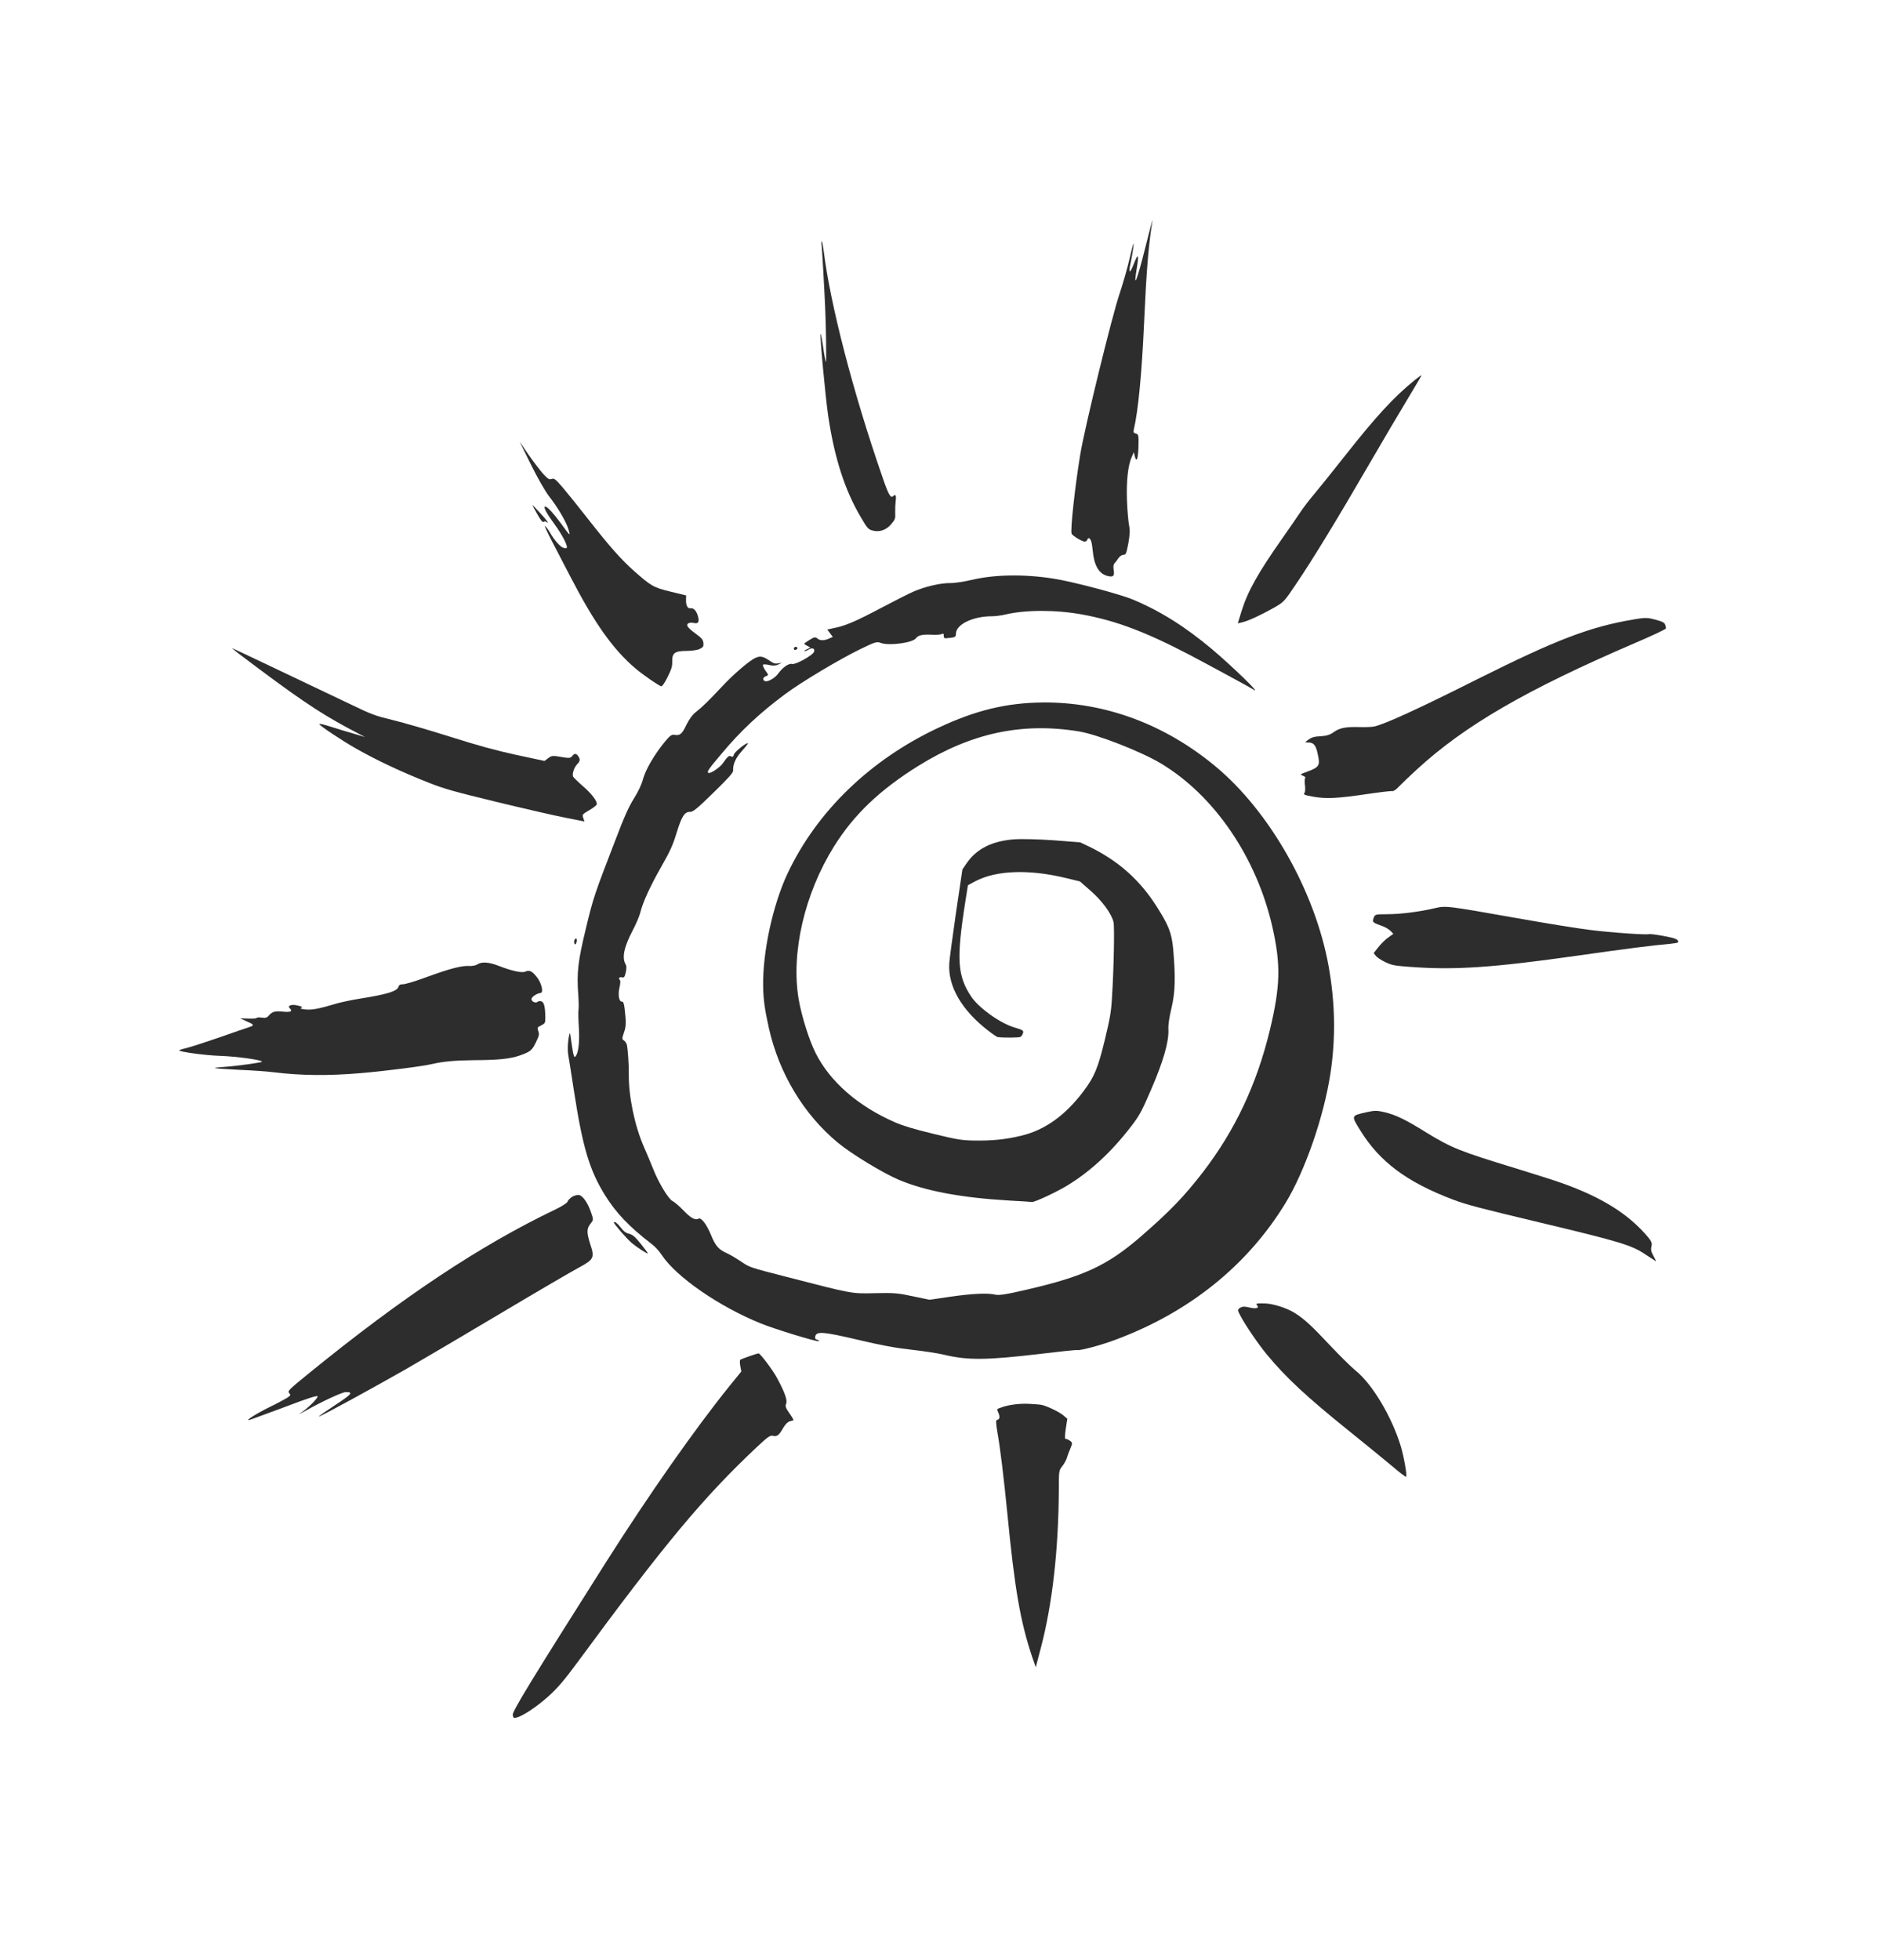 <svg width="308" height="321" viewBox="0 0 308 321" fill="none" xmlns="http://www.w3.org/2000/svg">
<g clip-path="url(#clip0_75_99)">
<path d="M187.607 40.658C186.23 46.155 185.625 47.584 186.26 43.808C186.612 41.647 186.448 41.435 185.763 43.191C185.114 44.891 184.819 44.862 185.209 43.164C185.391 42.323 185.612 41.059 185.693 40.367C185.794 39.419 185.639 39.878 185.081 42.27C184.681 44.008 183.926 46.589 183.447 48.028C182.241 51.493 177.68 70.126 176.982 74.427C176.132 79.533 175.332 86.833 175.559 87.407C175.668 87.757 177.383 88.778 177.744 88.714C177.921 88.692 178.103 88.563 178.143 88.4C178.183 88.237 178.294 88.134 178.396 88.159C178.701 88.233 178.898 88.843 179.014 90.145C179.239 92.596 179.995 93.924 181.344 94.316C182.353 94.604 182.621 94.388 182.456 93.376C182.361 92.792 182.42 92.461 182.601 92.246C182.768 92.092 183.055 91.708 183.231 91.426C183.432 91.13 183.792 90.893 184.03 90.886C184.467 90.862 184.513 90.765 184.856 88.992C185.106 87.605 185.142 86.836 184.979 86.084C184.858 85.515 184.699 83.684 184.632 82.005C184.514 78.845 184.791 76.191 185.422 74.832L185.757 74.071L185.904 74.712C186.207 75.865 186.441 75.252 186.514 73.175C186.557 71.307 186.536 71.129 186.088 71.02C185.721 70.931 185.644 70.805 185.758 70.335C186.459 67.353 187.059 61.235 187.421 53.16C187.833 44.168 188.138 40.333 188.806 36.154C188.874 35.696 188.339 37.725 187.607 40.658Z" fill="#2D2D2D"/>
<path d="M231.765 62.271C228.332 65.045 225.37 68.279 220.26 74.771C218.33 77.218 216.107 79.984 215.32 80.916C214.533 81.848 213.495 83.194 213.017 83.921C212.544 84.627 211.205 86.591 210.022 88.269C206.105 93.841 204.397 96.883 203.393 100.138L202.786 102.107L203.562 101.928C204.572 101.676 206.589 100.74 208.685 99.564C210.341 98.605 210.361 98.61 212.354 95.638C215.001 91.744 219.154 84.934 224.234 76.166C226.495 72.266 229.385 67.374 230.641 65.303C231.898 63.232 232.898 61.509 232.883 61.484C232.852 61.433 232.356 61.788 231.765 62.271Z" fill="#2D2D2D"/>
<path d="M134.582 39.872C134.662 40.431 135.071 47.636 135.186 50.363C135.335 53.66 135.408 59.228 135.307 59.29C135.256 59.321 135.056 58.279 134.875 56.982C134.693 55.686 134.493 54.644 134.442 54.675C134.27 54.762 135.229 65.037 135.676 68.082C136.694 75.002 138.432 80.369 141.054 84.763C142.103 86.572 142.277 86.744 143.031 86.926C144.151 87.198 145.241 86.793 146.037 85.82C146.673 85.067 146.707 84.924 146.66 83.963C146.646 83.398 146.681 82.542 146.739 82.038C146.86 81.182 146.716 80.888 146.347 81.252C145.918 81.688 145.569 81.085 144.537 78.049C139.799 64.418 136.011 49.807 134.956 41.172C134.844 40.303 134.702 39.556 134.64 39.541C134.579 39.526 134.565 39.674 134.582 39.872Z" fill="#2D2D2D"/>
<path d="M267.761 101.449C260.48 102.664 255.061 104.74 242.031 111.256C232.406 116.092 227.045 118.55 225.167 119.001C224.782 119.081 223.735 119.129 222.815 119.1C220.502 119.036 219.486 119.222 218.52 119.916C217.918 120.353 217.355 120.541 216.481 120.588C215.236 120.653 214.841 120.773 214.148 121.318C213.774 121.616 213.789 121.641 214.353 121.627C215.238 121.625 215.602 122.081 215.912 123.646C216.29 125.379 216.109 125.681 214.238 126.372C212.96 126.839 212.93 126.875 213.465 127.07C213.761 127.184 213.934 127.356 213.828 127.438C213.742 127.526 213.726 128.04 213.785 128.594C213.87 129.133 213.834 129.729 213.708 129.893C213.511 130.169 213.669 130.229 215.196 130.513C217.328 130.879 219.096 130.789 223.971 130.071C226.073 129.76 227.937 129.542 228.121 129.587C228.284 129.626 228.744 129.328 229.128 128.902C229.506 128.497 230.824 127.24 232.047 126.112C239.958 118.83 250.043 112.983 267.879 105.322C270.62 104.151 272.885 103.081 272.915 102.958C272.96 102.861 272.902 102.566 272.809 102.328C272.659 101.968 272.313 101.797 271.177 101.5C269.924 101.153 269.492 101.156 267.761 101.449Z" fill="#2D2D2D"/>
<path d="M86.97 76.075C88.026 78.21 89.296 80.44 89.953 81.291C91.481 83.259 92.818 85.57 93.151 86.774C93.464 87.886 93.464 87.886 91.894 85.735C90.76 84.186 89.756 83.079 89.39 82.99C88.901 82.871 89.421 83.926 90.832 85.845C92.028 87.495 92.98 89.259 92.871 89.708C92.851 89.79 92.608 89.817 92.363 89.758C91.813 89.624 90.814 88.497 90.12 87.27C89.878 86.844 89.509 86.323 89.309 86.166C89.115 85.99 89.621 87.106 90.429 88.662C91.238 90.219 92.561 92.764 93.37 94.321C97.407 102.124 100.414 106.352 104.131 109.52C105.404 110.585 107.896 112.312 108.344 112.421C108.486 112.455 108.924 111.806 109.385 110.881C110.027 109.568 110.156 109.124 110.131 108.341C110.101 106.951 110.567 106.632 112.488 106.623C113.352 106.617 114.312 106.482 114.661 106.286C115.203 106.007 115.294 105.9 115.239 105.325C115.19 104.816 114.959 104.523 114.081 103.878C112.671 102.845 112.343 102.42 112.737 102.127C112.899 101.993 113.316 101.965 113.641 102.044C114.415 102.231 114.631 101.873 114.32 100.848C114.054 99.984 113.62 99.555 113.061 99.635C112.634 99.705 112.351 99.096 112.391 98.22L112.406 97.533L109.881 96.921C107.05 96.234 106.693 96.018 103.886 93.545C101.795 91.677 99.946 89.609 96.536 85.263C94.875 83.132 92.902 80.688 92.18 79.844C91.001 78.478 90.802 78.322 90.381 78.457C89.98 78.598 89.792 78.487 88.988 77.623C88.496 77.072 87.414 75.665 86.598 74.495L85.135 72.348L86.97 76.075Z" fill="#2D2D2D"/>
<path d="M172.544 94.774C167.766 94.026 162.984 94.097 159.188 94.99C157.929 95.29 156.34 95.531 155.633 95.511C153.996 95.502 151.5 96.106 149.645 96.909C148.824 97.272 146.463 98.47 144.387 99.565C140.279 101.743 138.52 102.505 136.708 102.864L135.526 103.117L135.982 103.725L136.438 104.332L135.835 104.596C135.035 104.964 134.323 104.964 133.899 104.58C133.597 104.313 133.394 104.35 132.66 104.798C132.174 105.112 131.764 105.38 131.749 105.441C131.739 105.482 131.959 105.643 132.265 105.804L132.78 106.08L132.198 106.349C131.883 106.489 131.696 106.638 131.798 106.662C131.88 106.682 132.209 106.568 132.513 106.382C133.111 106.052 133.503 106.212 133.374 106.742C133.241 107.293 130.37 108.907 129.779 108.764C129.209 108.626 128.248 109.3 127.442 110.4C126.933 111.076 125.855 111.7 125.386 111.586C124.897 111.468 124.93 110.979 125.452 110.782C125.949 110.6 125.949 110.6 125.384 109.815C125.097 109.4 124.921 108.968 125.007 108.881C125.093 108.794 125.561 108.821 126.029 108.935C126.62 109.078 127.123 109.049 127.492 108.858L128.08 108.568L127.476 108.659C126.978 108.755 126.698 108.665 126.055 108.207C124.998 107.497 124.545 107.409 123.744 107.776C122.751 108.226 120.138 110.465 118.241 112.51C116.202 114.693 115.041 115.837 113.979 116.659C113.448 117.071 112.964 117.731 112.473 118.691C111.726 120.259 111.428 120.511 110.512 120.375C110.013 120.298 109.775 120.478 108.893 121.538C107.204 123.612 105.807 125.994 105.36 127.57C105.107 128.524 104.616 129.571 103.872 130.773C102.997 132.159 102.291 133.737 100.748 137.79C97.39 146.478 97.151 147.197 95.965 152.179C94.684 157.461 94.463 159.351 94.742 163.004C94.815 164.123 94.833 165.207 94.773 165.452C94.719 165.676 94.748 166.979 94.833 168.317C94.981 170.729 94.765 172.598 94.235 173.096C94.063 173.27 93.918 172.803 93.742 171.573C93.588 170.607 93.439 169.62 93.412 169.376C93.349 169.102 93.24 169.464 93.128 170.279C93.011 171.028 92.993 172.082 93.073 172.641C93.173 173.206 93.609 175.946 94.034 178.727C95.463 187.949 96.566 191.672 99.14 195.816C100.959 198.719 103.089 200.963 106.762 203.776C107.293 204.164 108.026 204.968 108.416 205.581C110.799 209.182 117.836 214.041 124.67 216.8C126.867 217.7 133.753 219.801 134.083 219.687C134.271 219.624 134.204 219.544 133.919 219.474C133.573 219.39 133.48 219.238 133.564 218.892C133.772 218.035 134.932 218.143 140.644 219.485C144.457 220.388 146.645 220.789 149.311 221.09C151.284 221.31 153.655 221.669 154.613 221.901C158.543 222.854 161.658 222.81 170.516 221.762C173.604 221.387 176.281 221.108 176.464 221.152C176.932 221.266 180.413 220.339 182.715 219.472C194.823 214.979 204.388 207.278 210.622 197.041C213.814 191.79 216.91 182.844 217.966 175.823C218.847 170.054 218.742 164.263 217.67 158.28C215.453 145.994 207.989 132.847 199.024 125.447C190.743 118.601 180.986 115.004 170.922 115.069C164.96 115.114 159.88 116.322 153.698 119.229C142.531 124.468 133.764 132.968 128.984 143.168C126.594 148.311 124.922 156.004 125.026 161.623C125.061 163.704 125.285 165.357 125.967 168.416C127.638 175.84 131.663 182.538 137.265 187.179C139.473 189.011 144.623 192.138 147.222 193.244C151.601 195.104 157.566 196.205 165.412 196.661C167.329 196.758 168.941 196.869 169.042 196.893C169.409 196.982 172.86 195.379 174.773 194.244C178.59 191.931 182.086 188.718 185.366 184.439C186.661 182.744 187.038 182.08 188.569 178.521C190.576 173.889 191.51 170.66 191.42 168.63C191.375 167.841 191.564 166.613 191.935 165.084C192.538 162.509 192.603 160.106 192.201 155.452C191.944 152.776 191.479 151.584 189.398 148.336C186.676 144.091 183.178 140.997 178.532 138.726L176.967 137.98L172.649 137.645C170.254 137.475 167.362 137.4 166.198 137.485C162.555 137.746 160.002 139.027 158.371 141.396L157.672 142.414L156.621 149.502C156.063 153.405 155.549 157.125 155.523 157.766C155.259 161.524 157.552 165.493 161.916 168.84C162.641 169.405 163.346 169.878 163.453 169.882C164.48 170.002 166.9 169.984 167.168 169.854C167.34 169.767 167.542 169.47 167.601 169.225C167.705 168.797 167.613 168.731 166.166 168.294C163.854 167.604 160.417 165.151 159.159 163.312C156.844 159.879 156.663 157.157 158.13 147.816L158.574 145.008L159.764 144.368C163.177 142.562 168.533 142.349 174.602 143.82L176.924 144.383L178.703 145.937C180.569 147.578 182.093 149.653 182.427 151.03C182.61 151.787 182.475 158.838 182.17 163.472C182.044 165.773 181.823 166.951 180.982 170.418C179.894 174.905 179.304 176.36 177.551 178.7C174.558 182.682 171.185 185.125 167.297 186.039C164.643 186.67 162.5 186.884 159.409 186.826C157.477 186.789 156.653 186.633 152.824 185.704C149.667 184.939 147.941 184.412 146.595 183.827C140.59 181.205 135.978 177.192 133.623 172.497C132.562 170.382 131.342 166.523 130.845 163.681C129.559 156.092 131.801 146.399 136.634 138.652C139.907 133.421 144.115 129.409 150.442 125.458C159.122 120.069 167.426 118.282 176.779 119.815C179.827 120.317 187.013 123.139 190.248 125.09C198.996 130.364 205.875 140.497 208.452 151.834C209.856 158.048 209.773 161.505 208.032 168.771C205.886 177.623 202.368 185.106 197.103 191.971C194.049 195.938 191.656 198.425 186.931 202.527C181.443 207.286 177.577 209.091 168.214 211.248C164.966 212.015 163.646 212.213 163.076 212.075C161.833 211.774 159.349 211.884 155.662 212.415L152.265 212.909L149.536 212.334C147.139 211.817 146.442 211.756 143.362 211.83C139.439 211.915 139.831 211.989 128.711 209.12C122.865 207.616 122.804 207.601 121.436 206.665C120.675 206.156 119.639 205.538 119.134 205.307C117.732 204.687 117.225 204.11 116.481 202.289C115.747 200.513 114.86 199.369 114.43 199.632C113.924 199.941 113.107 199.484 111.976 198.281C111.321 197.604 110.538 196.917 110.192 196.747C109.514 196.431 107.838 193.649 106.953 191.34C106.643 190.574 105.992 188.99 105.476 187.829C103.963 184.374 102.975 179.556 103.017 175.916C103.043 174.476 102.846 171.729 102.695 171.109C102.627 170.855 102.396 170.561 102.212 170.43C101.891 170.244 101.89 170.071 102.219 169.158C102.583 168.101 102.6 167.587 102.335 165.212C102.233 164.388 102.103 164.033 101.88 164.065C101.413 164.125 101.211 162.91 101.493 161.747C101.627 161.197 101.674 160.646 101.567 160.556C101.27 160.268 101.466 159.991 101.894 160.095C102.24 160.179 102.336 160.051 102.519 159.296C102.642 158.787 102.649 158.227 102.541 158.049C101.842 156.93 102.192 155.222 103.647 152.422C104.204 151.369 104.759 150.057 104.898 149.486C105.303 147.813 106.536 145.132 108.374 141.906C109.801 139.402 110.227 138.447 110.838 136.457C111.674 133.723 112.162 132.956 113.036 132.995C113.525 133.027 114.172 132.493 116.883 129.846C119.312 127.476 120.135 126.574 120.112 126.223C120.049 125.236 120.495 124.2 121.534 123.027C122.124 122.371 122.563 121.807 122.532 121.757C122.393 121.529 120.34 123.147 120.232 123.596C120.143 123.963 120.036 124.045 119.771 123.895C119.424 123.724 119.237 123.873 118.416 125.035C117.953 125.7 116.481 126.703 116.114 126.615C115.707 126.516 115.979 126.107 118.218 123.453C121.314 119.755 124.415 116.836 128.598 113.725C131.258 111.736 137.586 107.958 141.031 106.288C143.326 105.182 143.656 105.067 144.247 105.297C145.562 105.832 149.549 105.308 150.082 104.531C150.415 104.05 151.166 103.886 152.783 103.976C153.423 104.002 154.079 103.966 154.276 103.863C154.545 103.734 154.616 103.794 154.614 104.161C154.637 104.599 154.657 104.603 155.612 104.489C156.521 104.386 156.597 104.34 156.618 103.718C156.715 102.252 159.401 100.959 162.466 100.947C163.045 100.958 164.05 100.813 164.69 100.665C168.029 99.877 172.97 99.866 177.326 100.663C182.817 101.67 187.658 103.492 194.912 107.281C197.952 108.882 204.89 112.637 205.39 112.975C206.784 113.896 201.949 109.203 198.585 106.358C194.179 102.655 190.044 100.054 185.518 98.179C183.362 97.289 175.602 95.234 172.544 94.774Z" fill="#2D2D2D"/>
<path d="M87.233 82.726C87.223 82.767 87.573 83.456 88.031 84.237C88.54 85.159 88.925 85.62 89.041 85.497C89.152 85.394 89.35 85.377 89.498 85.478C90.05 85.871 89.752 85.41 88.523 84.075C87.826 83.302 87.238 82.706 87.233 82.726Z" fill="#2D2D2D"/>
<path d="M130.061 106.176C130.022 106.34 130.099 106.466 130.251 106.46C130.648 106.427 130.803 106.054 130.436 105.965C130.273 105.925 130.096 106.034 130.061 106.176Z" fill="#2D2D2D"/>
<path d="M272.583 153.325C271.387 153.1 270.298 152.966 270.156 153.018C269.669 153.159 263.984 152.774 260.428 152.322C258.48 152.087 253.065 151.206 248.394 150.375C236.878 148.339 236.898 148.344 234.98 148.786C232.488 149.369 229.375 149.759 227.219 149.754C225.298 149.764 225.252 149.774 225.038 150.392C224.788 151.065 224.86 151.126 226.567 151.734C227.02 151.909 227.602 152.266 227.843 152.519L228.273 152.969L227.438 153.565C226.973 153.884 226.261 154.597 225.827 155.14L225.051 156.118L225.395 156.568C225.574 156.806 226.258 157.274 226.916 157.585C227.997 158.106 228.41 158.185 230.993 158.379C238.341 158.93 244.479 158.518 258.591 156.519C266.162 155.44 270.992 154.818 273.41 154.627C274.228 154.545 274.903 154.428 274.918 154.367C275.011 153.892 274.583 153.702 272.583 153.325Z" fill="#2D2D2D"/>
<path d="M39.165 107.114C48.494 114.17 52.104 116.622 56.93 119.217L59.797 120.733L57.887 120.162C56.838 119.865 55.111 119.338 54.072 119C52.829 118.612 52.234 118.489 52.326 118.641C52.542 118.996 56.203 121.417 58.269 122.587C61.836 124.597 65.645 126.406 70.369 128.264C72.831 129.228 74.302 129.649 81.389 131.368C85.87 132.454 90.955 133.623 92.665 133.951L95.75 134.569L95.563 134.006C95.356 133.437 95.386 133.401 96.52 132.726C97.173 132.345 97.73 131.918 97.764 131.775C97.888 131.265 96.939 130.02 95.441 128.728C94.623 128.012 93.927 127.325 93.875 127.183C93.72 126.756 94.054 125.736 94.493 125.259C95.038 124.7 95.082 124.43 94.789 123.949C94.45 123.391 94.114 123.353 93.761 123.829C93.479 124.193 93.256 124.225 91.933 123.99C90.569 123.746 90.345 123.778 89.814 124.189L89.207 124.647L84.616 123.663C81.155 122.91 78.486 122.177 73.739 120.68C70.296 119.586 66.043 118.361 64.332 117.946C61.481 117.254 60.906 117.05 57.586 115.446C48.076 110.916 38.158 106.2 38.036 106.17C37.954 106.151 38.475 106.579 39.165 107.114Z" fill="#2D2D2D"/>
<path d="M223.793 182.203C221.327 182.771 221.357 182.735 222.842 185.147C226.013 190.299 230.467 193.626 238.03 196.496C240.241 197.335 242.472 197.918 252.46 200.297C265.565 203.432 267.312 203.963 269.609 205.514C270.467 206.067 271.192 206.545 271.274 206.565C271.335 206.58 271.164 206.215 270.892 205.738C270.527 205.11 270.432 204.698 270.556 204.189C270.69 203.638 270.581 203.374 270.017 202.676C266.84 198.882 262.425 196.105 255.751 193.753C254.681 193.364 251.395 192.329 248.466 191.425C239.11 188.573 237.775 188.033 233.533 185.428C230.292 183.411 228.711 182.639 226.858 182.19C225.595 181.884 225.184 181.892 223.793 182.203Z" fill="#2D2D2D"/>
<path d="M94.082 154.076C94.027 154.3 94.07 154.57 94.157 154.656C94.259 154.767 94.385 154.603 94.454 154.318C94.523 154.032 94.501 153.768 94.379 153.738C94.277 153.713 94.131 153.872 94.082 154.076Z" fill="#2D2D2D"/>
<path d="M86.034 159.165C85.482 159.398 83.843 159.044 81.773 158.24C80.102 157.575 78.891 157.498 78.168 157.992C77.935 158.151 77.372 158.252 76.945 158.235C75.739 158.137 73.74 158.646 70.049 159.997C68.198 160.693 66.387 161.225 66.042 161.228C65.615 161.211 65.366 161.345 65.307 161.59C65.119 162.365 63.511 162.86 58.891 163.597C57.545 163.811 55.748 164.196 54.911 164.446C52.304 165.239 51.04 165.473 49.992 165.348C49.26 165.257 49.102 165.197 49.365 165.088C49.649 164.984 49.501 164.883 48.788 164.711C47.709 164.449 46.994 164.729 47.521 165.224C47.997 165.663 47.541 165.855 46.325 165.711C45.063 165.578 44.576 165.719 44.032 166.365C43.754 166.708 43.455 166.786 42.875 166.689C42.458 166.631 42.087 166.649 42.067 166.731C42.042 166.833 41.428 166.878 40.68 166.848L39.353 166.807L40.225 167.213C41.688 167.848 41.73 167.944 40.837 168.246C40.396 168.377 38.276 169.115 36.131 169.869C33.991 170.603 31.622 171.389 30.887 171.578C30.131 171.762 29.456 171.965 29.375 172.032C29.041 172.254 33.569 172.876 36.03 172.955C38.684 173.037 42.983 173.626 42.913 173.911C42.879 174.054 39.106 174.586 36.733 174.767C35.859 174.814 35.169 174.905 35.2 174.956C35.23 175.007 37.01 175.136 39.141 175.242C41.276 175.328 43.885 175.507 44.928 175.652C49.389 176.194 53.842 176.237 59.171 175.78C63.245 175.429 69.319 174.656 70.922 174.267C72.592 173.873 74.685 173.69 77.689 173.662C81.552 173.649 83.584 173.45 85.14 172.899C86.93 172.275 87.178 172.054 87.844 170.639C88.326 169.633 88.38 169.409 88.183 168.886C87.997 168.322 88.007 168.281 88.665 167.966C89.308 167.625 89.344 167.569 89.337 166.617C89.321 164.907 89.122 164.125 88.674 164.016C88.45 163.962 88.186 163.984 88.095 164.092C87.812 164.369 87.12 164.114 87.071 163.692C87.028 163.336 87.933 162.714 88.573 162.653C89.102 162.608 88.704 160.957 87.92 160.011C87.141 159.045 86.733 158.859 86.034 159.165Z" fill="#2D2D2D"/>
<path d="M207.317 213.516C205.883 213.471 205.654 213.524 205.931 213.807C206.381 214.262 205.778 214.439 204.698 214.177C203.884 213.98 203.513 213.998 203.153 214.235C202.713 214.538 202.703 214.579 203.254 215.598C204.067 217.134 206.136 220.163 207.535 221.862C210.651 225.641 214.134 228.883 221.192 234.546C223.916 236.74 227.064 239.318 228.194 240.261C229.298 241.22 230.284 241.956 230.36 241.909C230.563 241.786 230.008 238.649 229.498 236.928C228.012 232.032 224.788 226.651 222.039 224.472C221.375 223.922 219.528 222.114 217.951 220.436C214.899 217.191 213.759 216.115 212.115 215.069C210.88 214.294 208.643 213.558 207.317 213.516Z" fill="#2D2D2D"/>
<path d="M93.739 196.04C93.379 196.277 93.036 196.625 92.987 196.829C92.937 197.033 92.092 197.584 91.018 198.101C78.676 204.006 66.005 212.422 50.611 224.951C47.361 227.597 47.083 227.853 47.37 228.182C47.652 228.531 47.642 228.572 47.025 228.984C46.67 229.2 45.404 229.887 44.183 230.476C41.954 231.577 39.99 232.828 40.888 232.593C41.122 232.52 43.748 231.558 46.735 230.447C50.537 228.993 52.099 228.508 52.04 228.753C51.931 229.202 50.457 230.658 49.273 231.451C48.757 231.801 49.121 231.63 50.073 231.084C52.625 229.629 56.051 228.041 56.635 228.032C57.931 228.022 57.679 228.35 54.86 230.193C53.271 231.233 52.103 232.051 52.235 232.04C52.611 232.001 61.038 227.393 66.618 224.211C69.225 222.705 76.192 218.607 82.064 215.107C87.937 211.607 93.689 208.251 94.828 207.642C97.31 206.3 97.44 206.029 96.693 203.775C96.096 201.881 96.097 201.255 96.747 200.44C97.241 199.826 97.246 199.806 96.815 198.557C96.297 197.049 95.517 195.909 94.885 195.756C94.621 195.692 94.113 195.828 93.739 196.04Z" fill="#2D2D2D"/>
<path d="M100.568 200.244C100.523 200.428 102.68 202.916 103.503 203.612C104.326 204.308 106.021 205.41 106.148 205.333C106.193 205.323 105.675 204.614 105.014 203.784C104.05 202.6 103.662 202.247 103.071 202.104C102.542 201.975 102.158 201.688 101.717 201.106C101.179 200.392 100.632 199.979 100.568 200.244Z" fill="#2D2D2D"/>
<path d="M168.721 229.965C167.15 229.864 165.24 230.092 164.028 230.555C163.278 230.804 163.278 230.804 163.546 231.388C163.856 232.068 163.787 232.526 163.366 232.575C163.122 232.602 163.14 233.06 163.416 234.682C163.897 237.412 164.451 242.06 165.035 247.924C166.236 260.309 167.156 265.585 169.091 271.389L169.687 273.11L170.53 269.902C172.403 262.798 173.406 253.949 173.467 244.095C173.471 240.878 173.471 240.878 174.06 240.135C174.373 239.736 174.694 239.123 174.793 238.801C174.878 238.455 175.152 237.765 175.363 237.255C175.728 236.372 175.722 236.305 175.242 235.973C174.982 235.802 174.671 235.662 174.554 235.698C174.437 235.735 174.463 235.007 174.599 234.09L174.857 232.403L174.198 231.833C173.554 231.288 171.488 230.29 170.623 230.124C170.399 230.069 169.55 230.015 168.721 229.965Z" fill="#2D2D2D"/>
<path d="M122.815 222.138C122.085 222.393 121.396 222.657 121.294 222.719C121.193 222.781 121.186 223.254 121.281 223.753L121.45 224.657L119.514 227.039C113.808 234.12 106.357 244.753 99.345 255.794C86.837 275.545 83.896 280.382 84.001 280.925C84.096 281.424 84.173 281.464 84.609 281.354C85.69 281.076 87.901 279.604 89.826 277.889C91.402 276.457 92.366 275.33 94.642 272.254C108.861 252.919 115.245 245.267 123.933 237.094C125.776 235.36 126.166 235.087 126.614 235.196C127.306 235.363 127.625 235.117 128.308 233.9C128.67 233.297 129.069 232.897 129.388 232.823C129.667 232.74 129.941 232.677 129.992 232.646C130.043 232.615 129.76 232.093 129.339 231.516C128.713 230.63 128.614 230.325 128.795 229.937C129.035 229.39 128.579 228.07 127.266 225.657C126.613 224.441 124.576 221.723 124.281 221.694C124.22 221.679 123.546 221.883 122.815 222.138Z" fill="#2D2D2D"/>
</g>
<defs>
<clipPath id="clip0_75_99">
<rect width="251.04" height="268.641" fill="white" transform="translate(63.305) rotate(13.63)"/>
</clipPath>
</defs>
</svg>
